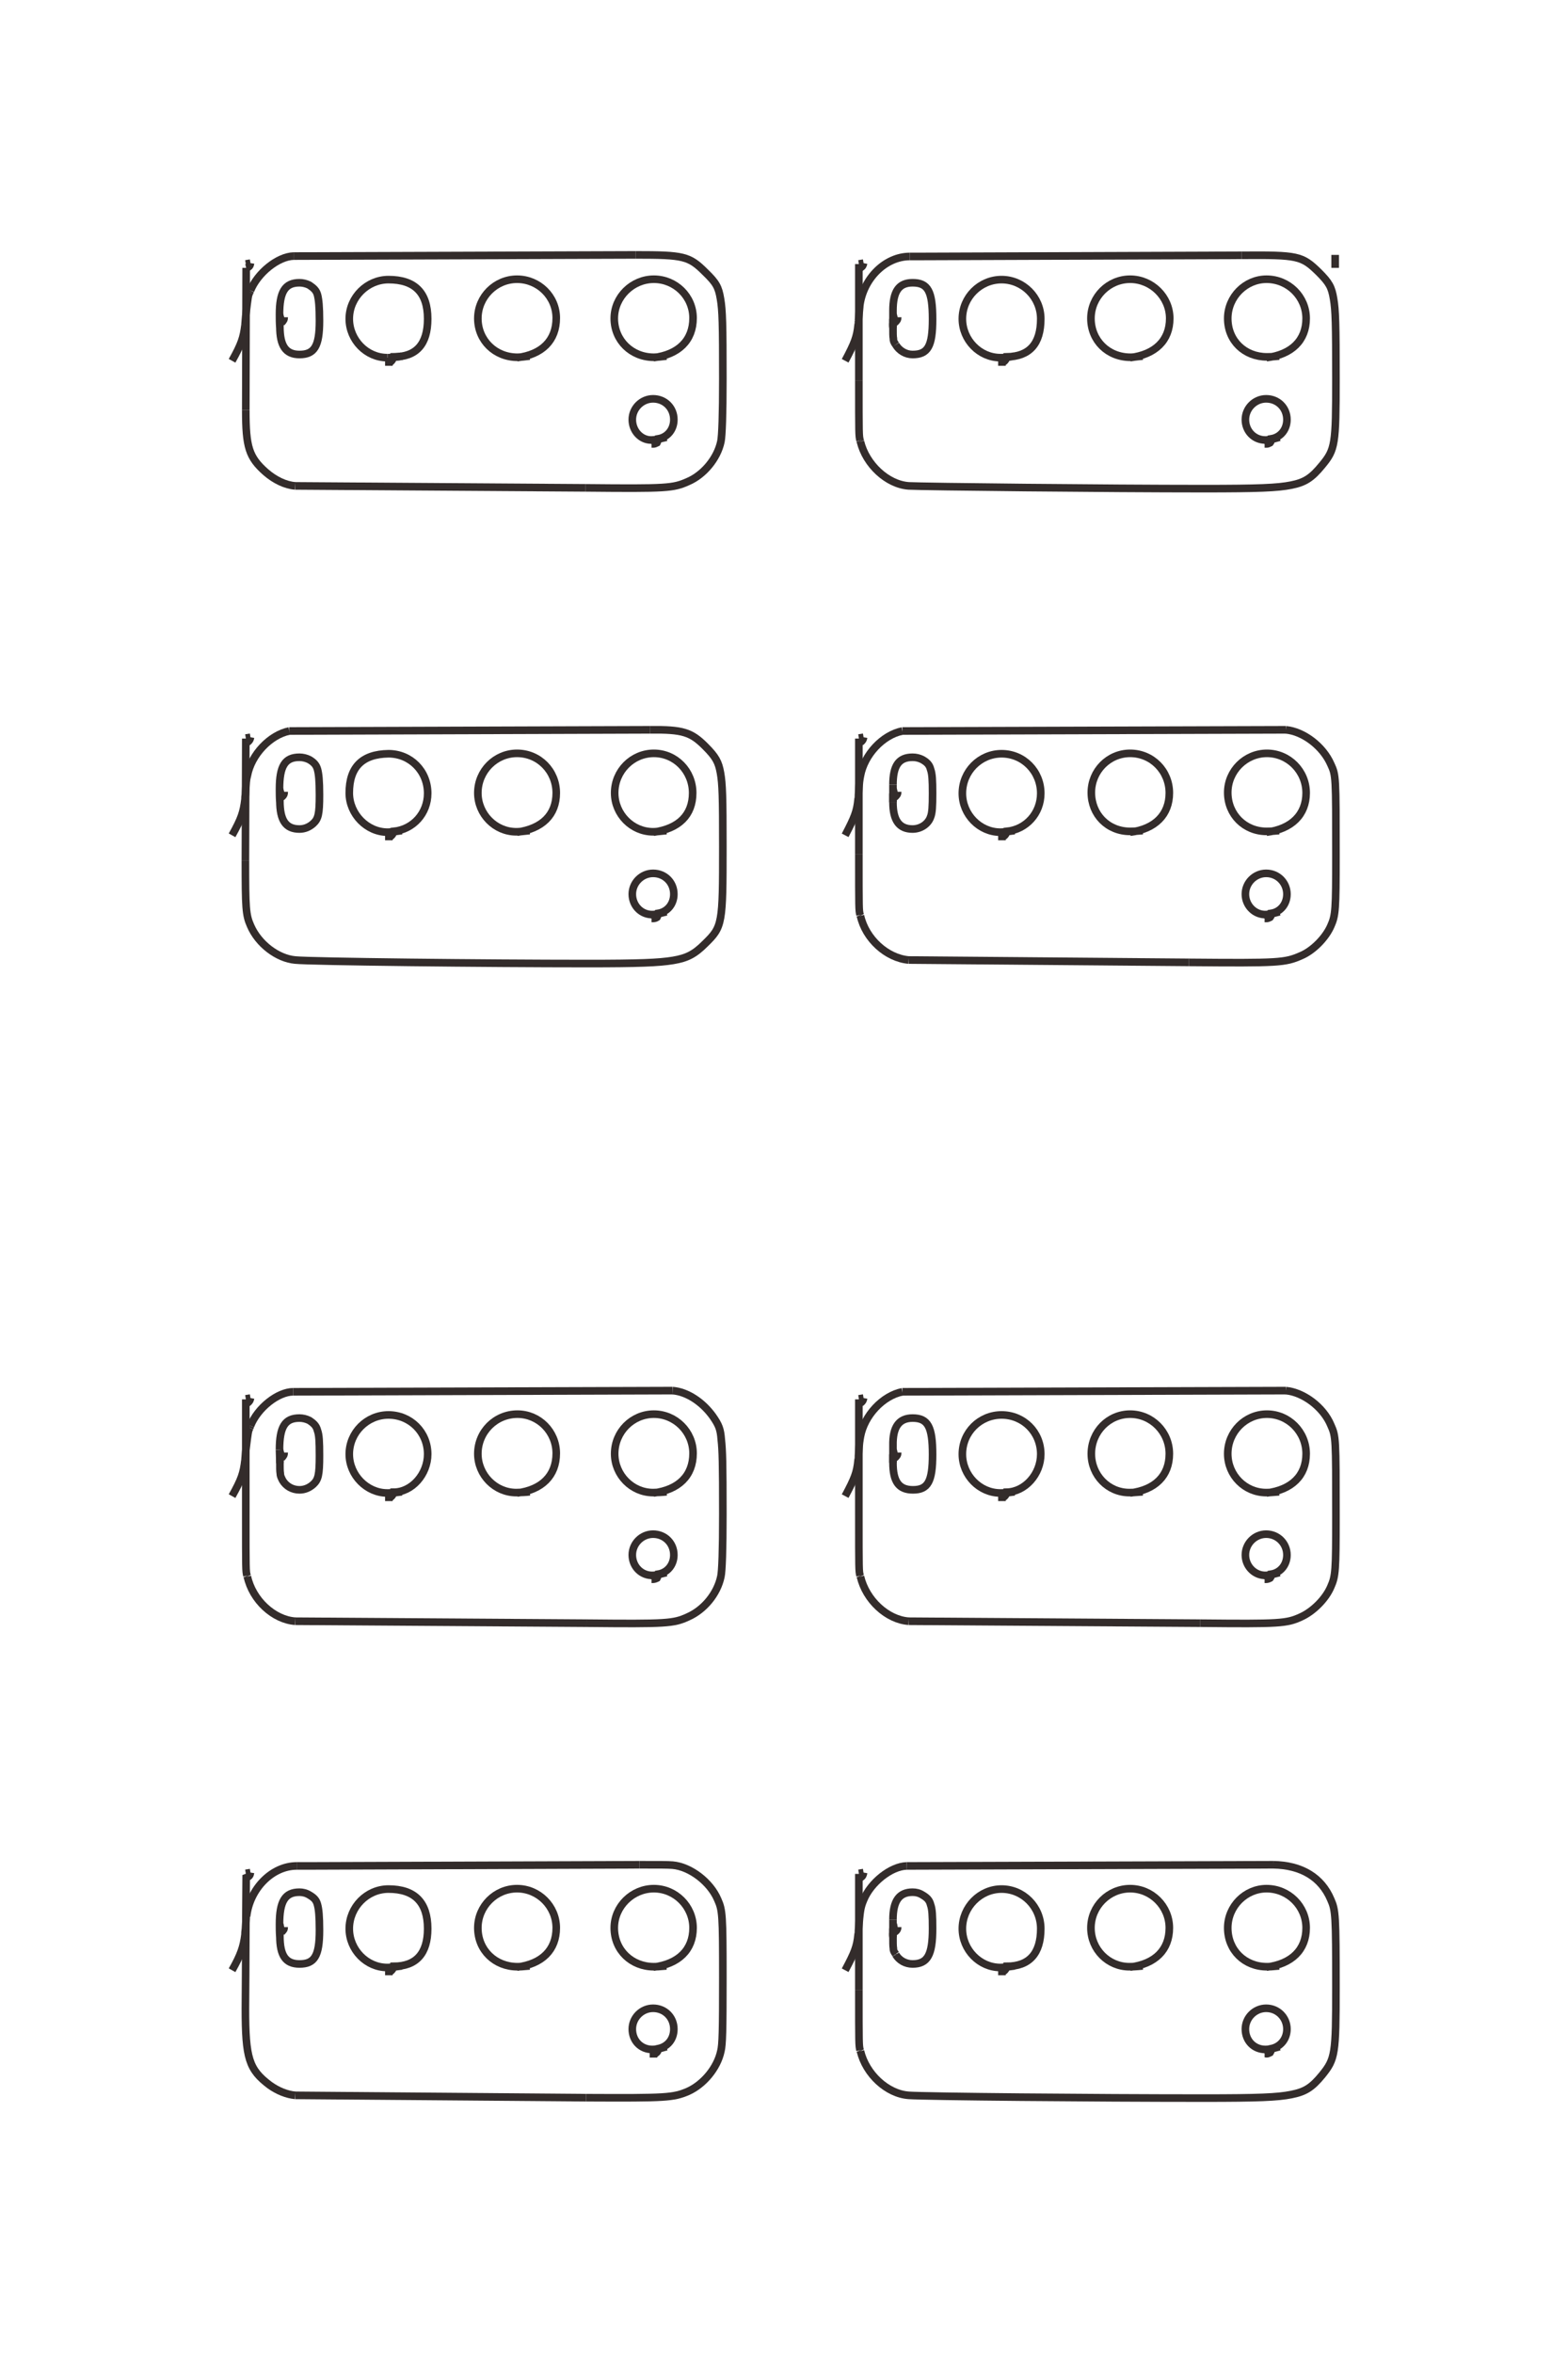<?xml version="1.0" encoding="UTF-8"?>
<!DOCTYPE svg PUBLIC "-//W3C//DTD SVG 1.1//EN" "http://www.w3.org/Graphics/SVG/1.1/DTD/svg11.dtd">
<!-- Creator: CorelDRAW X8 -->
<svg xmlns="http://www.w3.org/2000/svg" xml:space="preserve" width="40mm" height="60mm" version="1.1" style="shape-rendering:geometricPrecision; text-rendering:geometricPrecision; image-rendering:optimizeQuality; fill-rule:evenodd; clip-rule:evenodd"
viewBox="0 0 4000 6000"
 xmlns:xlink="http://www.w3.org/1999/xlink">
 <defs>
  <style type="text/css">
   <![CDATA[
    .str0 {stroke:#332C2B;stroke-width:19.4}
    .fil0 {fill:none;fill-rule:nonzero}
   ]]>
  </style>
 </defs>
 <g id="图层_x0020_1">
  <g id="_2346253070816">
   <g>
    <line class="fil0 str0" x1="3406" y1="650" x2="3406" y2= "683" />
    <polyline class="fil0 str0" points="1667,5226 1667,5237 1671,5237 "/>
    <path class="fil0 str0" d="M1671 5237c6,-4 8,-7 8,-13 24,-5 40,-24 40,-50 0,-30 -23,-53 -53,-53 -29,0 -53,24 -53,53 0,30 22,52 51,52 8,0 16,-1 36,-7"/>
    <line class="fil0 str0" x1="714" y1="4916" x2="725" y2= "4914" />
    <path class="fil0 str0" d="M725 4914c0,6 -2,8 -7,13"/>
    <line class="fil0 str0" x1="718" y1="4927" x2="714" y2= "4927" />
    <path class="fil0 str0" d="M714 4927c0,4 0,7 0,10 0,50 15,71 50,71 38,0 51,-20 51,-86 0,-37 -2,-54 -5,-65 -3,-12 -9,-18 -21,-25 -8,-5 -17,-7 -25,-7 -37,0 -51,23 -51,82 0,9 0,20 1,33"/>
    <polyline class="fil0 str0" points="992,5016 992,5027 996,5027 "/>
    <path class="fil0 str0" d="M996 5027c5,-4 7,-7 8,-13 58,0 87,-33 87,-96 0,-67 -33,-101 -100,-101 -55,0 -100,46 -100,101 0,54 44,99 97,99 8,0 15,-1 37,-4"/>
    <path class="fil0 str0" d="M1319 5016c64,-8 100,-44 100,-100 0,-55 -45,-100 -100,-100 -55,0 -100,45 -100,100 0,57 44,99 101,99 8,0 9,0 31,-2"/>
    <path class="fil0 str0" d="M1667 5016c64,-8 101,-44 101,-100 0,-55 -45,-100 -100,-100 -55,0 -101,45 -101,100 0,57 44,99 101,99 8,0 9,0 32,-2"/>
    <line class="fil0 str0" x1="627" y1="4777" x2="639" y2= "4775" />
    <path class="fil0 str0" d="M639 4775c-1,7 -3,10 -11,13 -1,111 -1,222 -2,333 0,128 9,156 62,196 21,15 44,24 65,26"/>
    <line class="fil0 str0" x1="753" y1="5343" x2="1495" y2= "5349" />
    <path class="fil0 str0" d="M1495 5349c206,1 222,0 260,-16 40,-18 75,-60 84,-103 4,-16 5,-51 5,-186 0,-162 -1,-173 -13,-200 -19,-45 -70,-84 -115,-88 -13,-1 -31,-1 -85,-1"/>
    <polyline class="fil0 str0" points="1631,4755 785,4758 757,4758 "/>
    <path class="fil0 str0" d="M757 4758c-63,0 -120,58 -128,129"/>
    <polyline class="fil0 str0" points="629,4887 628,4888 626,4922 "/>
    <path class="fil0 str0" d="M626 4922c-1,4 -1,8 -1,11 -4,32 -11,52 -33,91"/>
    <line class="fil0 str0" x1="3231" y1="5226" x2="3226" y2= "5236" />
    <path class="fil0 str0" d="M3226 5236c2,0 3,1 5,1 3,0 5,-1 9,-3 3,-5 3,-6 3,-10 24,-5 40,-25 40,-50 0,-29 -23,-53 -53,-53 -29,0 -53,24 -53,53 0,30 22,52 51,52 8,0 15,-1 36,-7"/>
    <line class="fil0 str0" x1="2278" y1="4916" x2="2290" y2= "4914" />
    <path class="fil0 str0" d="M2290 4914c0,5 -2,9 -8,13"/>
    <polyline class="fil0 str0" points="2282,4927 2278,4927 2278,4929 "/>
    <path class="fil0 str0" d="M2278 4929c0,27 0,33 1,39 0,6 1,8 6,15"/>
    <line class="fil0 str0" x1="2285" y1="4983" x2="2285" y2= "4984" />
    <path class="fil0 str0" d="M2285 4984c9,15 25,24 43,24 38,0 51,-23 51,-90 0,-34 -1,-50 -5,-61 -3,-12 -9,-18 -21,-25 -8,-5 -16,-7 -25,-7 -34,0 -50,22 -50,70"/>
    <line class="fil0 str0" x1="2278" y1="4895" x2="2278" y2= "4940" />
    <polyline class="fil0 str0" points="2556,5016 2556,5027 2560,5027 "/>
    <path class="fil0 str0" d="M2560 5027c5,-4 7,-7 8,-13 58,0 87,-33 87,-96 0,-56 -45,-101 -100,-101 -55,0 -100,46 -100,101 0,54 44,99 97,99 8,0 15,-1 36,-4"/>
    <path class="fil0 str0" d="M2883 5016c64,-8 100,-44 100,-100 0,-55 -45,-100 -100,-100 -55,0 -100,45 -100,100 0,55 44,99 98,99 7,0 14,0 34,-2"/>
    <path class="fil0 str0" d="M3231 5016c64,-8 101,-44 101,-100 0,-55 -45,-100 -101,-100 -54,0 -99,45 -99,100 0,57 43,99 100,99 8,0 9,0 31,-2"/>
    <line class="fil0 str0" x1="2191" y1="4777" x2="2203" y2= "4775" />
    <path class="fil0 str0" d="M2203 4775c-1,6 -2,9 -8,13"/>
    <polyline class="fil0 str0" points="2195,4788 2191,4788 2191,5075 "/>
    <path class="fil0 str0" d="M2191 5075c0,139 0,140 3,153"/>
    <line class="fil0 str0" x1="2194" y1="5228" x2="2195" y2= "5230" />
    <path class="fil0 str0" d="M2195 5230c14,59 68,109 123,113 40,3 476,7 751,7 142,0 190,-2 225,-9 35,-7 52,-17 79,-50 33,-41 35,-52 35,-224 0,-183 -1,-196 -13,-223 -24,-57 -75,-88 -147,-89"/>
    <line class="fil0 str0" x1="3248" y1="4755" x2="2313" y2= "4758" />
    <path class="fil0 str0" d="M2313 4758c-40,1 -92,42 -110,87 -8,19 -9,28 -13,77 0,4 0,8 -1,11 -3,31 -9,46 -33,91"/>
    <line class="fil0 str0" x1="1667" y1="4017" x2="1662" y2= "4027" />
    <path class="fil0 str0" d="M1662 4027c1,0 2,0 3,0 4,0 7,-1 11,-3 2,-4 2,-5 3,-10 24,-4 40,-24 40,-49 0,-30 -23,-53 -53,-53 -29,0 -53,24 -53,53 0,30 24,54 54,52 7,0 13,-2 33,-7"/>
    <line class="fil0 str0" x1="714" y1="3707" x2="725" y2= "3704" />
    <path class="fil0 str0" d="M725 3704c0,6 -2,9 -7,14"/>
    <line class="fil0 str0" x1="718" y1="3718" x2="714" y2= "3718" />
    <path class="fil0 str0" d="M714 3718c0,26 0,33 1,39 0,6 2,10 6,18 9,15 25,24 43,24 13,0 25,-5 35,-14 13,-12 16,-24 16,-73 0,-37 -1,-53 -5,-64 -3,-12 -9,-18 -21,-26 -8,-4 -17,-6 -25,-6 -37,0 -51,22 -51,81"/>
    <line class="fil0 str0" x1="713" y1="3697" x2="714" y2= "3731" />
    <polyline class="fil0 str0" points="992,3807 992,3818 996,3818 "/>
    <path class="fil0 str0" d="M996 3818c5,-4 7,-7 8,-13 47,0 87,-46 87,-97 0,-56 -44,-100 -100,-100 -55,0 -100,45 -100,100 0,54 45,99 97,99 8,0 16,0 37,-3"/>
    <path class="fil0 str0" d="M1319 3807c63,-8 100,-44 100,-101 0,-55 -44,-100 -99,-100 -56,0 -101,45 -101,101 0,54 44,99 98,99 7,0 28,-1 34,-2"/>
    <path class="fil0 str0" d="M1667 3807c64,-8 101,-44 101,-101 0,-55 -45,-100 -100,-100 -55,0 -100,45 -100,101 0,54 44,99 98,99 6,0 28,-1 34,-2"/>
    <line class="fil0 str0" x1="627" y1="3567" x2="639" y2= "3565" />
    <path class="fil0 str0" d="M639 3565c-1,6 -2,8 -8,13"/>
    <polyline class="fil0 str0" points="631,3578 627,3578 627,3864 "/>
    <path class="fil0 str0" d="M627 3864c0,141 0,141 3,154"/>
    <line class="fil0 str0" x1="630" y1="4018" x2="631" y2= "4020" />
    <path class="fil0 str0" d="M631 4020c13,60 67,110 122,114"/>
    <line class="fil0 str0" x1="753" y1="4134" x2="1496" y2= "4139" />
    <path class="fil0 str0" d="M1496 4139c205,2 222,1 259,-16 41,-18 75,-59 84,-103 3,-13 5,-68 5,-159 0,-130 -1,-163 -4,-190 -2,-27 -6,-37 -22,-60 -26,-36 -65,-62 -102,-65"/>
    <line class="fil0 str0" x1="1716" y1="3546" x2="748" y2= "3549" />
    <path class="fil0 str0" d="M748 3549c-39,0 -91,41 -109,87"/>
    <line class="fil0 str0" x1="639" y1="3636" x2="637" y2= "3641" />
    <path class="fil0 str0" d="M637 3641c-4,9 -4,9 -10,58"/>
    <line class="fil0 str0" x1="627" y1="3699" x2="625" y2= "3723" />
    <path class="fil0 str0" d="M625 3723c-4,34 -9,49 -33,92"/>
    <line class="fil0 str0" x1="3231" y1="4017" x2="3226" y2= "4027" />
    <path class="fil0 str0" d="M3226 4027c2,0 3,0 4,0 3,0 6,-1 10,-3 3,-4 3,-5 3,-10 24,-4 40,-24 40,-49 0,-29 -23,-53 -53,-53 -29,0 -53,24 -53,53 0,30 25,54 54,52 8,0 14,-2 33,-7"/>
    <line class="fil0 str0" x1="2278" y1="3707" x2="2290" y2= "3704" />
    <path class="fil0 str0" d="M2290 3704c0,6 -2,9 -8,14"/>
    <polyline class="fil0 str0" points="2282,3718 2278,3718 2278,3730 "/>
    <path class="fil0 str0" d="M2278 3730c0,48 15,69 51,69 38,0 50,-21 50,-90 0,-71 -12,-93 -51,-93 -34,0 -51,22 -50,70 0,26 0,19 0,45"/>
    <polyline class="fil0 str0" points="2556,3807 2556,3818 2560,3818 "/>
    <path class="fil0 str0" d="M2560 3818c5,-4 7,-7 8,-13 47,-1 87,-46 87,-97 0,-56 -44,-100 -100,-100 -55,0 -100,44 -100,100 0,54 44,99 97,99 8,0 16,0 36,-3"/>
    <path class="fil0 str0" d="M2883 3807c64,-8 100,-44 100,-100 0,-56 -45,-101 -100,-101 -55,0 -99,45 -99,101 0,55 43,99 97,99 7,0 11,0 34,-2"/>
    <path class="fil0 str0" d="M3231 3807c64,-8 101,-44 101,-100 0,-56 -45,-101 -100,-101 -55,0 -100,45 -100,101 0,55 44,99 98,99 7,0 10,0 33,-2"/>
    <line class="fil0 str0" x1="2191" y1="3567" x2="2203" y2= "3565" />
    <path class="fil0 str0" d="M2203 3565c-1,6 -2,8 -8,13"/>
    <polyline class="fil0 str0" points="2195,3578 2191,3578 2191,3864 "/>
    <path class="fil0 str0" d="M2191 3864c0,141 0,141 3,154"/>
    <line class="fil0 str0" x1="2194" y1="4018" x2="2195" y2= "4020" />
    <path class="fil0 str0" d="M2195 4020c14,60 68,110 123,114"/>
    <line class="fil0 str0" x1="2318" y1="4134" x2="3062" y2= "4139" />
    <path class="fil0 str0" d="M3062 4139c203,2 220,1 257,-16 31,-14 63,-46 76,-77 12,-27 13,-41 13,-179 0,-200 0,-204 -13,-233 -19,-46 -70,-84 -115,-88"/>
    <line class="fil0 str0" x1="3280" y1="3546" x2="2302" y2= "3549" />
    <path class="fil0 str0" d="M2302 3549c-50,10 -97,60 -107,114 -2,12 -3,15 -5,49 0,4 0,8 -1,11 -3,32 -9,47 -33,92"/>
    <line class="fil0 str0" x1="1667" y1="2332" x2="1662" y2= "2342" />
    <path class="fil0 str0" d="M1662 2342c1,0 3,0 4,0 4,0 7,-1 10,-3 2,-4 2,-5 3,-10 24,-4 40,-24 40,-49 0,-30 -23,-53 -53,-53 -29,0 -53,24 -53,53 0,30 24,54 54,52 7,0 13,-2 33,-7"/>
    <line class="fil0 str0" x1="714" y1="2022" x2="725" y2= "2019" />
    <path class="fil0 str0" d="M725 2019c0,6 -1,9 -7,14"/>
    <line class="fil0 str0" x1="718" y1="2033" x2="714" y2= "2033" />
    <path class="fil0 str0" d="M714 2033c0,3 0,6 0,9 0,50 15,72 50,72 13,0 25,-5 35,-14 13,-12 16,-24 16,-73 0,-37 -2,-54 -5,-65 -3,-11 -9,-18 -21,-25 -8,-4 -17,-6 -25,-6 -37,0 -51,22 -51,81 0,10 0,21 1,34"/>
    <polyline class="fil0 str0" points="992,2122 992,2133 996,2133 "/>
    <path class="fil0 str0" d="M996 2133c5,-4 7,-7 8,-13 50,-5 87,-46 87,-97 0,-57 -44,-101 -100,-101 -67,1 -100,34 -100,100 0,54 45,100 98,100 8,0 15,-1 36,-4"/>
    <path class="fil0 str0" d="M1319 2122c64,-9 100,-44 100,-100 0,-56 -44,-101 -100,-101 -55,0 -100,45 -100,101 0,54 44,99 98,99 8,0 16,-1 34,-3"/>
    <path class="fil0 str0" d="M1667 2122c65,-9 100,-44 100,-100 0,-56 -44,-101 -99,-101 -55,0 -100,45 -100,101 0,54 44,99 98,99 7,0 15,-1 34,-3"/>
    <line class="fil0 str0" x1="627" y1="1882" x2="639" y2= "1880" />
    <path class="fil0 str0" d="M639 1880c-1,6 -2,8 -8,13"/>
    <polyline class="fil0 str0" points="631,1893 627,1893 626,2195 "/>
    <path class="fil0 str0" d="M626 2195c0,120 1,138 13,165 20,47 69,84 114,88 36,4 492,9 745,9 132,0 183,-2 219,-8 36,-6 55,-16 82,-43 44,-43 45,-49 45,-247 0,-126 -1,-160 -6,-188 -5,-28 -12,-41 -39,-68 -36,-36 -57,-43 -141,-42"/>
    <line class="fil0 str0" x1="1658" y1="1861" x2="738" y2= "1864" />
    <path class="fil0 str0" d="M738 1864c-49,10 -97,60 -107,114 -3,11 -3,15 -5,49 -1,4 -1,8 -1,11 -4,33 -9,49 -33,92"/>
    <line class="fil0 str0" x1="3231" y1="2332" x2="3226" y2= "2342" />
    <path class="fil0 str0" d="M3226 2342c3,0 4,0 5,0 2,0 3,0 9,-3 3,-4 3,-5 3,-10 24,-4 40,-24 40,-49 0,-29 -23,-53 -53,-53 -29,0 -53,24 -53,53 0,30 25,54 54,52 8,0 14,-2 33,-7"/>
    <line class="fil0 str0" x1="2278" y1="2022" x2="2290" y2= "2019" />
    <path class="fil0 str0" d="M2290 2019c0,6 -2,9 -8,14"/>
    <polyline class="fil0 str0" points="2282,2033 2278,2033 2278,2046 "/>
    <path class="fil0 str0" d="M2278 2046c0,46 16,68 50,68 21,0 40,-13 46,-31 4,-10 5,-26 5,-60 0,-34 -1,-50 -5,-61 -3,-12 -9,-18 -21,-25 -8,-4 -16,-6 -25,-6 -35,0 -50,21 -50,70"/>
    <line class="fil0 str0" x1="2278" y1="2001" x2="2278" y2= "2046" />
    <polyline class="fil0 str0" points="2556,2122 2556,2133 2560,2133 "/>
    <path class="fil0 str0" d="M2560 2133c5,-4 7,-7 8,-13 50,-5 87,-46 87,-97 0,-56 -44,-101 -100,-101 -55,0 -100,45 -100,101 0,54 44,99 97,99 8,0 15,-1 36,-4"/>
    <path class="fil0 str0" d="M2883 2122c64,-8 100,-45 100,-100 0,-56 -44,-101 -100,-101 -55,0 -99,45 -99,100 0,56 42,99 99,99 8,0 9,0 32,-2"/>
    <path class="fil0 str0" d="M3231 2122c64,-8 101,-45 101,-100 0,-56 -45,-101 -100,-101 -55,0 -100,45 -100,100 0,56 43,99 99,99 9,0 10,0 32,-2"/>
    <line class="fil0 str0" x1="2191" y1="1882" x2="2203" y2= "1880" />
    <path class="fil0 str0" d="M2203 1880c-1,6 -2,8 -8,13"/>
    <polyline class="fil0 str0" points="2195,1893 2191,1893 2191,2179 "/>
    <path class="fil0 str0" d="M2191 2179c0,141 0,141 3,154"/>
    <line class="fil0 str0" x1="2194" y1="2333" x2="2195" y2= "2335" />
    <path class="fil0 str0" d="M2195 2335c13,59 67,108 123,113"/>
    <line class="fil0 str0" x1="2318" y1="2448" x2="3033" y2= "2454" />
    <path class="fil0 str0" d="M3033 2454c230,2 245,1 286,-17 31,-13 63,-46 76,-76 12,-27 13,-41 13,-180 0,-201 0,-204 -13,-232 -20,-46 -70,-84 -115,-88"/>
    <line class="fil0 str0" x1="3280" y1="1861" x2="2302" y2= "1864" />
    <path class="fil0 str0" d="M2302 1864c-50,10 -97,60 -107,114 -2,11 -3,14 -5,49 0,4 0,8 -1,11 -3,31 -9,46 -33,92"/>
    <line class="fil0 str0" x1="1667" y1="1122" x2="1662" y2= "1132" />
    <path class="fil0 str0" d="M1662 1132c2,0 3,0 4,0 4,0 6,-1 10,-3 2,-4 2,-5 3,-10 24,-4 40,-24 40,-49 0,-30 -23,-53 -53,-53 -29,0 -53,24 -53,53 0,29 22,52 48,52 10,0 18,-2 39,-7"/>
    <line class="fil0 str0" x1="714" y1="812" x2="725" y2= "809" />
    <path class="fil0 str0" d="M725 809c0,6 -2,9 -7,14"/>
    <line class="fil0 str0" x1="718" y1="823" x2="714" y2= "823" />
    <path class="fil0 str0" d="M714 823c0,3 0,6 0,10 0,49 15,71 50,71 38,0 51,-21 51,-86 0,-37 -2,-54 -5,-66 -3,-11 -9,-17 -21,-25 -8,-4 -17,-6 -25,-6 -37,0 -51,23 -51,81 0,10 0,21 1,34"/>
    <polyline class="fil0 str0" points="992,912 992,923 996,923 "/>
    <path class="fil0 str0" d="M996 923c4,-3 7,-8 8,-13 58,0 87,-32 87,-97 0,-67 -33,-100 -100,-100 -54,0 -100,45 -100,100 0,54 44,99 97,99"/>
    <line class="fil0 str0" x1="988" y1="912" x2="989" y2= "912" />
    <path class="fil0 str0" d="M989 912c7,0 7,0 32,-3"/>
    <line class="fil0 str0" x1="1021" y1="909" x2="1025" y2= "908" />
    <path class="fil0 str0" d="M1319 912c64,-8 100,-44 100,-101 0,-55 -45,-99 -100,-99 -55,0 -100,45 -100,100 0,56 44,99 101,99 7,0 23,-2 31,-3"/>
    <path class="fil0 str0" d="M1667 912c64,-8 101,-44 101,-101 0,-55 -45,-99 -100,-99 -55,0 -101,45 -101,100 0,56 44,99 101,99 7,0 24,-2 32,-3"/>
    <line class="fil0 str0" x1="627" y1="673" x2="639" y2= "671" />
    <path class="fil0 str0" d="M639 671c-1,7 -3,10 -11,12"/>
    <line class="fil0 str0" x1="628" y1="683" x2="627" y2= "1046" />
    <path class="fil0 str0" d="M627 1046c0,94 8,120 51,158 23,20 50,33 75,35"/>
    <line class="fil0 str0" x1="753" y1="1239" x2="1494" y2= "1244" />
    <path class="fil0 str0" d="M1494 1244c207,2 223,1 261,-16 40,-17 75,-59 84,-102 3,-14 5,-69 5,-160 0,-140 -1,-175 -6,-204 -5,-30 -11,-41 -39,-68 -41,-41 -55,-44 -177,-44"/>
    <line class="fil0 str0" x1="1622" y1="650" x2="749" y2= "653" />
    <path class="fil0 str0" d="M749 653c-40,1 -92,43 -110,88"/>
    <line class="fil0 str0" x1="639" y1="741" x2="637" y2= "745" />
    <path class="fil0 str0" d="M637 745c-4,9 -4,9 -10,59"/>
    <line class="fil0 str0" x1="627" y1="804" x2="625" y2= "829" />
    <path class="fil0 str0" d="M625 829c-4,32 -9,48 -33,91"/>
    <line class="fil0 str0" x1="3231" y1="1122" x2="3226" y2= "1132" />
    <path class="fil0 str0" d="M3226 1132c2,0 3,0 5,0 3,0 5,-1 9,-3 3,-4 3,-5 3,-10 24,-4 40,-24 40,-49 0,-30 -23,-53 -53,-53 -29,0 -53,24 -53,53 0,29 22,52 51,52 8,0 15,-1 36,-7"/>
    <line class="fil0 str0" x1="2278" y1="812" x2="2290" y2= "809" />
    <path class="fil0 str0" d="M2290 809c0,6 -2,9 -8,14"/>
    <polyline class="fil0 str0" points="2282,823 2278,823 2278,824 "/>
    <path class="fil0 str0" d="M2278 824c0,28 0,34 1,39 0,6 1,9 6,16"/>
    <line class="fil0 str0" x1="2285" y1="879" x2="2285" y2= "879" />
    <path class="fil0 str0" d="M2285 879c9,15 25,25 43,25 39,0 51,-21 51,-90 0,-72 -12,-93 -51,-93 -35,0 -50,22 -50,71"/>
    <line class="fil0 str0" x1="2278" y1="792" x2="2278" y2= "836" />
    <polyline class="fil0 str0" points="2556,912 2556,923 2560,923 "/>
    <path class="fil0 str0" d="M2560 923c5,-4 7,-7 8,-13 58,-1 87,-33 87,-97 0,-55 -45,-100 -100,-100 -55,0 -100,45 -100,100 0,54 44,99 97,99 8,0 15,0 36,-4"/>
    <path class="fil0 str0" d="M2883 912c64,-8 101,-44 101,-100 0,-55 -46,-100 -101,-100 -55,0 -100,45 -100,100 0,56 43,99 101,99 8,0 9,-1 31,-3"/>
    <path class="fil0 str0" d="M3231 912c64,-8 101,-44 101,-100 0,-55 -45,-100 -101,-100 -54,0 -99,45 -99,100 0,57 43,98 100,98 9,0 11,0 31,-2"/>
    <line class="fil0 str0" x1="2191" y1="673" x2="2203" y2= "671" />
    <path class="fil0 str0" d="M2203 671c-1,5 -2,8 -8,12"/>
    <polyline class="fil0 str0" points="2195,683 2191,683 2191,971 "/>
    <path class="fil0 str0" d="M2191 971c0,139 0,139 3,152"/>
    <line class="fil0 str0" x1="2194" y1="1123" x2="2195" y2= "1126" />
    <path class="fil0 str0" d="M2195 1126c14,58 68,109 123,113 35,2 513,7 751,7 142,0 190,-2 225,-9 35,-7 52,-18 79,-51 33,-40 35,-52 35,-220 0,-140 -1,-175 -6,-204 -5,-30 -11,-41 -38,-68 -43,-42 -53,-44 -197,-43"/>
    <polyline class="fil0 str0" points="3167,651 2338,654 2321,654 "/>
    <path class="fil0 str0" d="M2321 654c-63,0 -120,57 -128,128"/>
    <polyline class="fil0 str0" points="2193,782 2193,784 2190,817 "/>
    <path class="fil0 str0" d="M2190 817c0,5 0,8 -1,12 -3,30 -9,46 -33,91"/>
   </g>
  </g>
 </g>
</svg>
